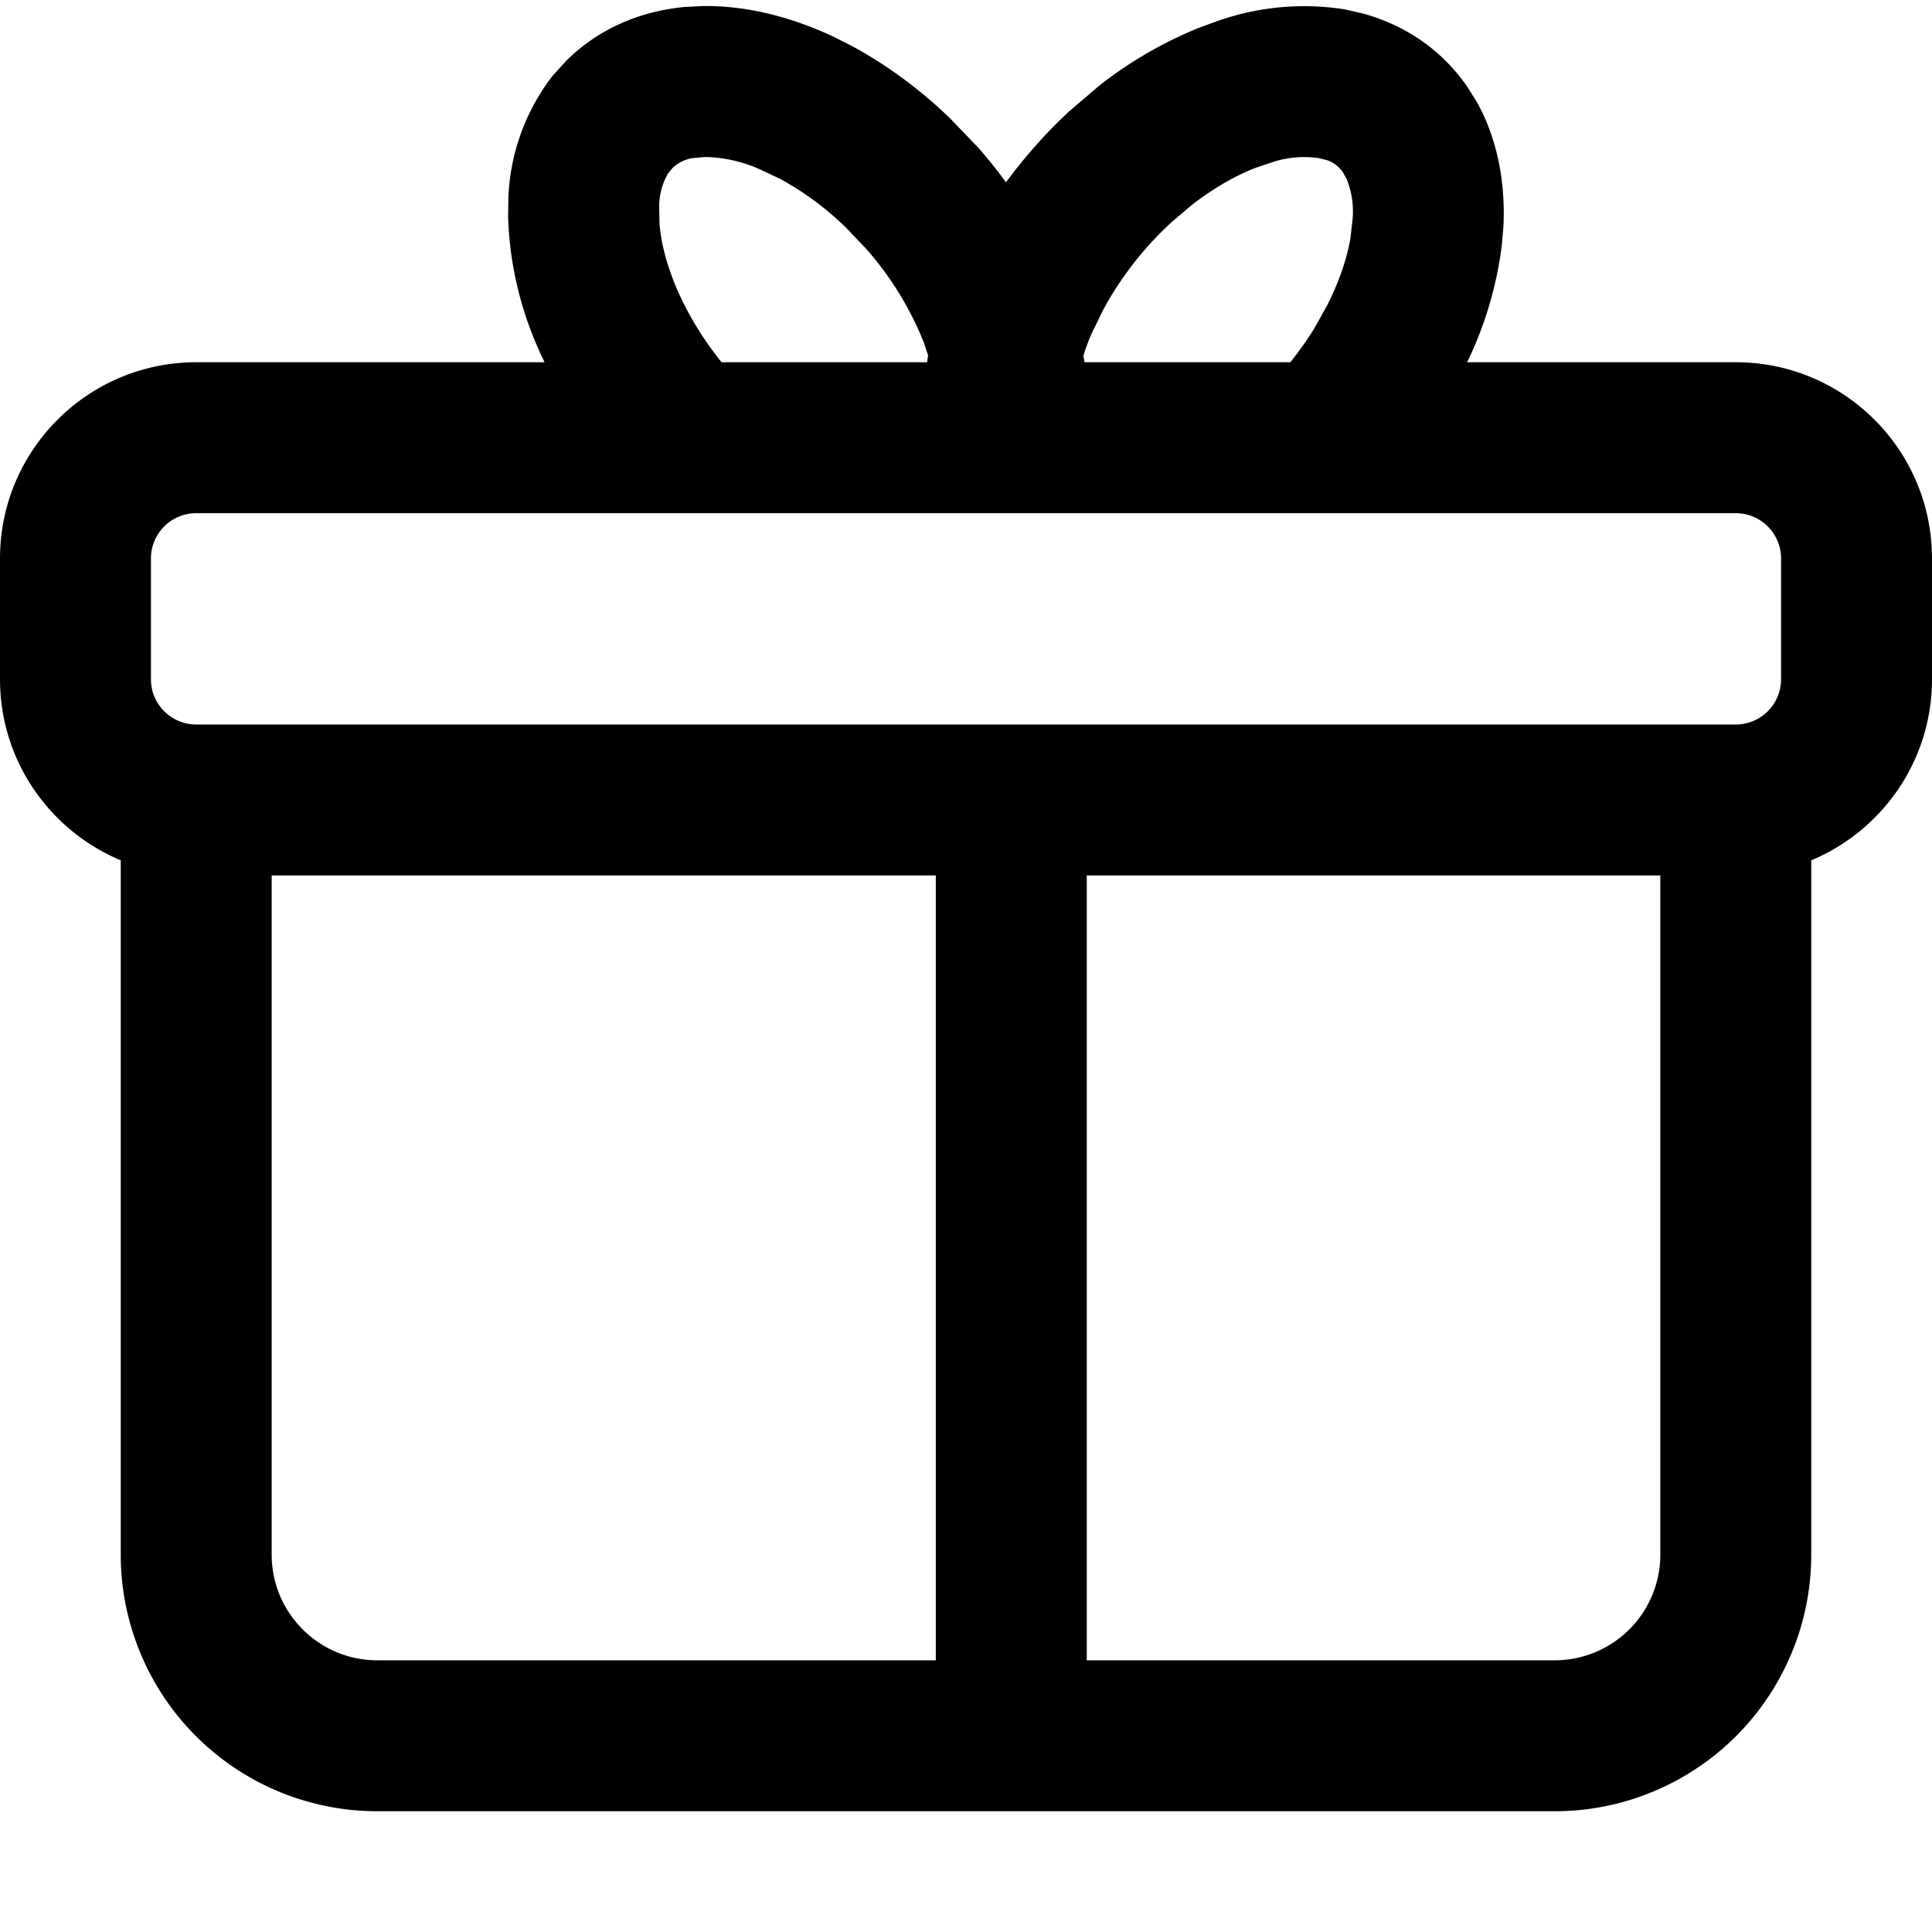 <svg fill="none" viewBox="0 0 16 16" xmlns="http://www.w3.org/2000/svg">
  <path fill="#000" d="M5.825.05c.364-.004.733.092 1.08.255l.146.074c.292.157.57.362.818.602l.24.25c.078.09.152.183.222.279.155-.21.33-.408.52-.585l.253-.216A3.4 3.4 0 0 1 9.94.226l.146-.053A2.16 2.16 0 0 1 11.14.078l.151.035c.346.096.647.298.858.602l.082.13c.173.312.236.67.22 1.026l-.013.154A3.1 3.1 0 0 1 12.15 3h2.226C15.272 3 16 3.728 16 4.625v1c0 .676-.413 1.254-1 1.5v5.75A2.125 2.125 0 0 1 12.875 15h-9.75A2.125 2.125 0 0 1 1 12.875v-5.75c-.587-.246-1-.824-1-1.5v-1C0 3.728.728 3 1.625 3H4.51c-.015-.032-.031-.063-.045-.096A2.918 2.918 0 0 1 4.208 1.8l.002-.156A1.76 1.76 0 0 1 4.577.627l.108-.119c.27-.271.617-.415.983-.45L5.825.05ZM2.25 12.875c0 .483.392.875.875.875H7.75v-6.5h-5.5v5.625ZM9 13.75h3.875a.875.875 0 0 0 .875-.875V7.25H9v6.5Zm-7.375-9.5a.375.375 0 0 0-.375.375v1c0 .207.168.375.375.375h12.75a.375.375 0 0 0 .375-.375v-1a.375.375 0 0 0-.375-.375H1.625Zm9.294-2.941a.852.852 0 0 0-.36.027l-.161.054c-.17.066-.35.17-.525.305l-.174.148c-.228.21-.423.462-.564.725l-.095.195a1.72 1.72 0 0 0-.068.183l.01.054h1.704a2.82 2.82 0 0 0 .2-.283l.108-.194c.1-.199.162-.387.19-.553l.018-.158a.721.721 0 0 0-.048-.326l-.033-.06a.263.263 0 0 0-.13-.099l-.072-.018Zm-5.179 0a.31.31 0 0 0-.17.082l-.036.043a.549.549 0 0 0-.075.274l.003.149c.013.157.06.343.148.546.09.204.213.408.366.597h1.702c.003-.019.004-.038.008-.057l-.034-.103a2.657 2.657 0 0 0-.483-.784l-.167-.175a2.499 2.499 0 0 0-.542-.4l-.179-.084a1.166 1.166 0 0 0-.44-.097l-.1.009Z"/>
</svg>
